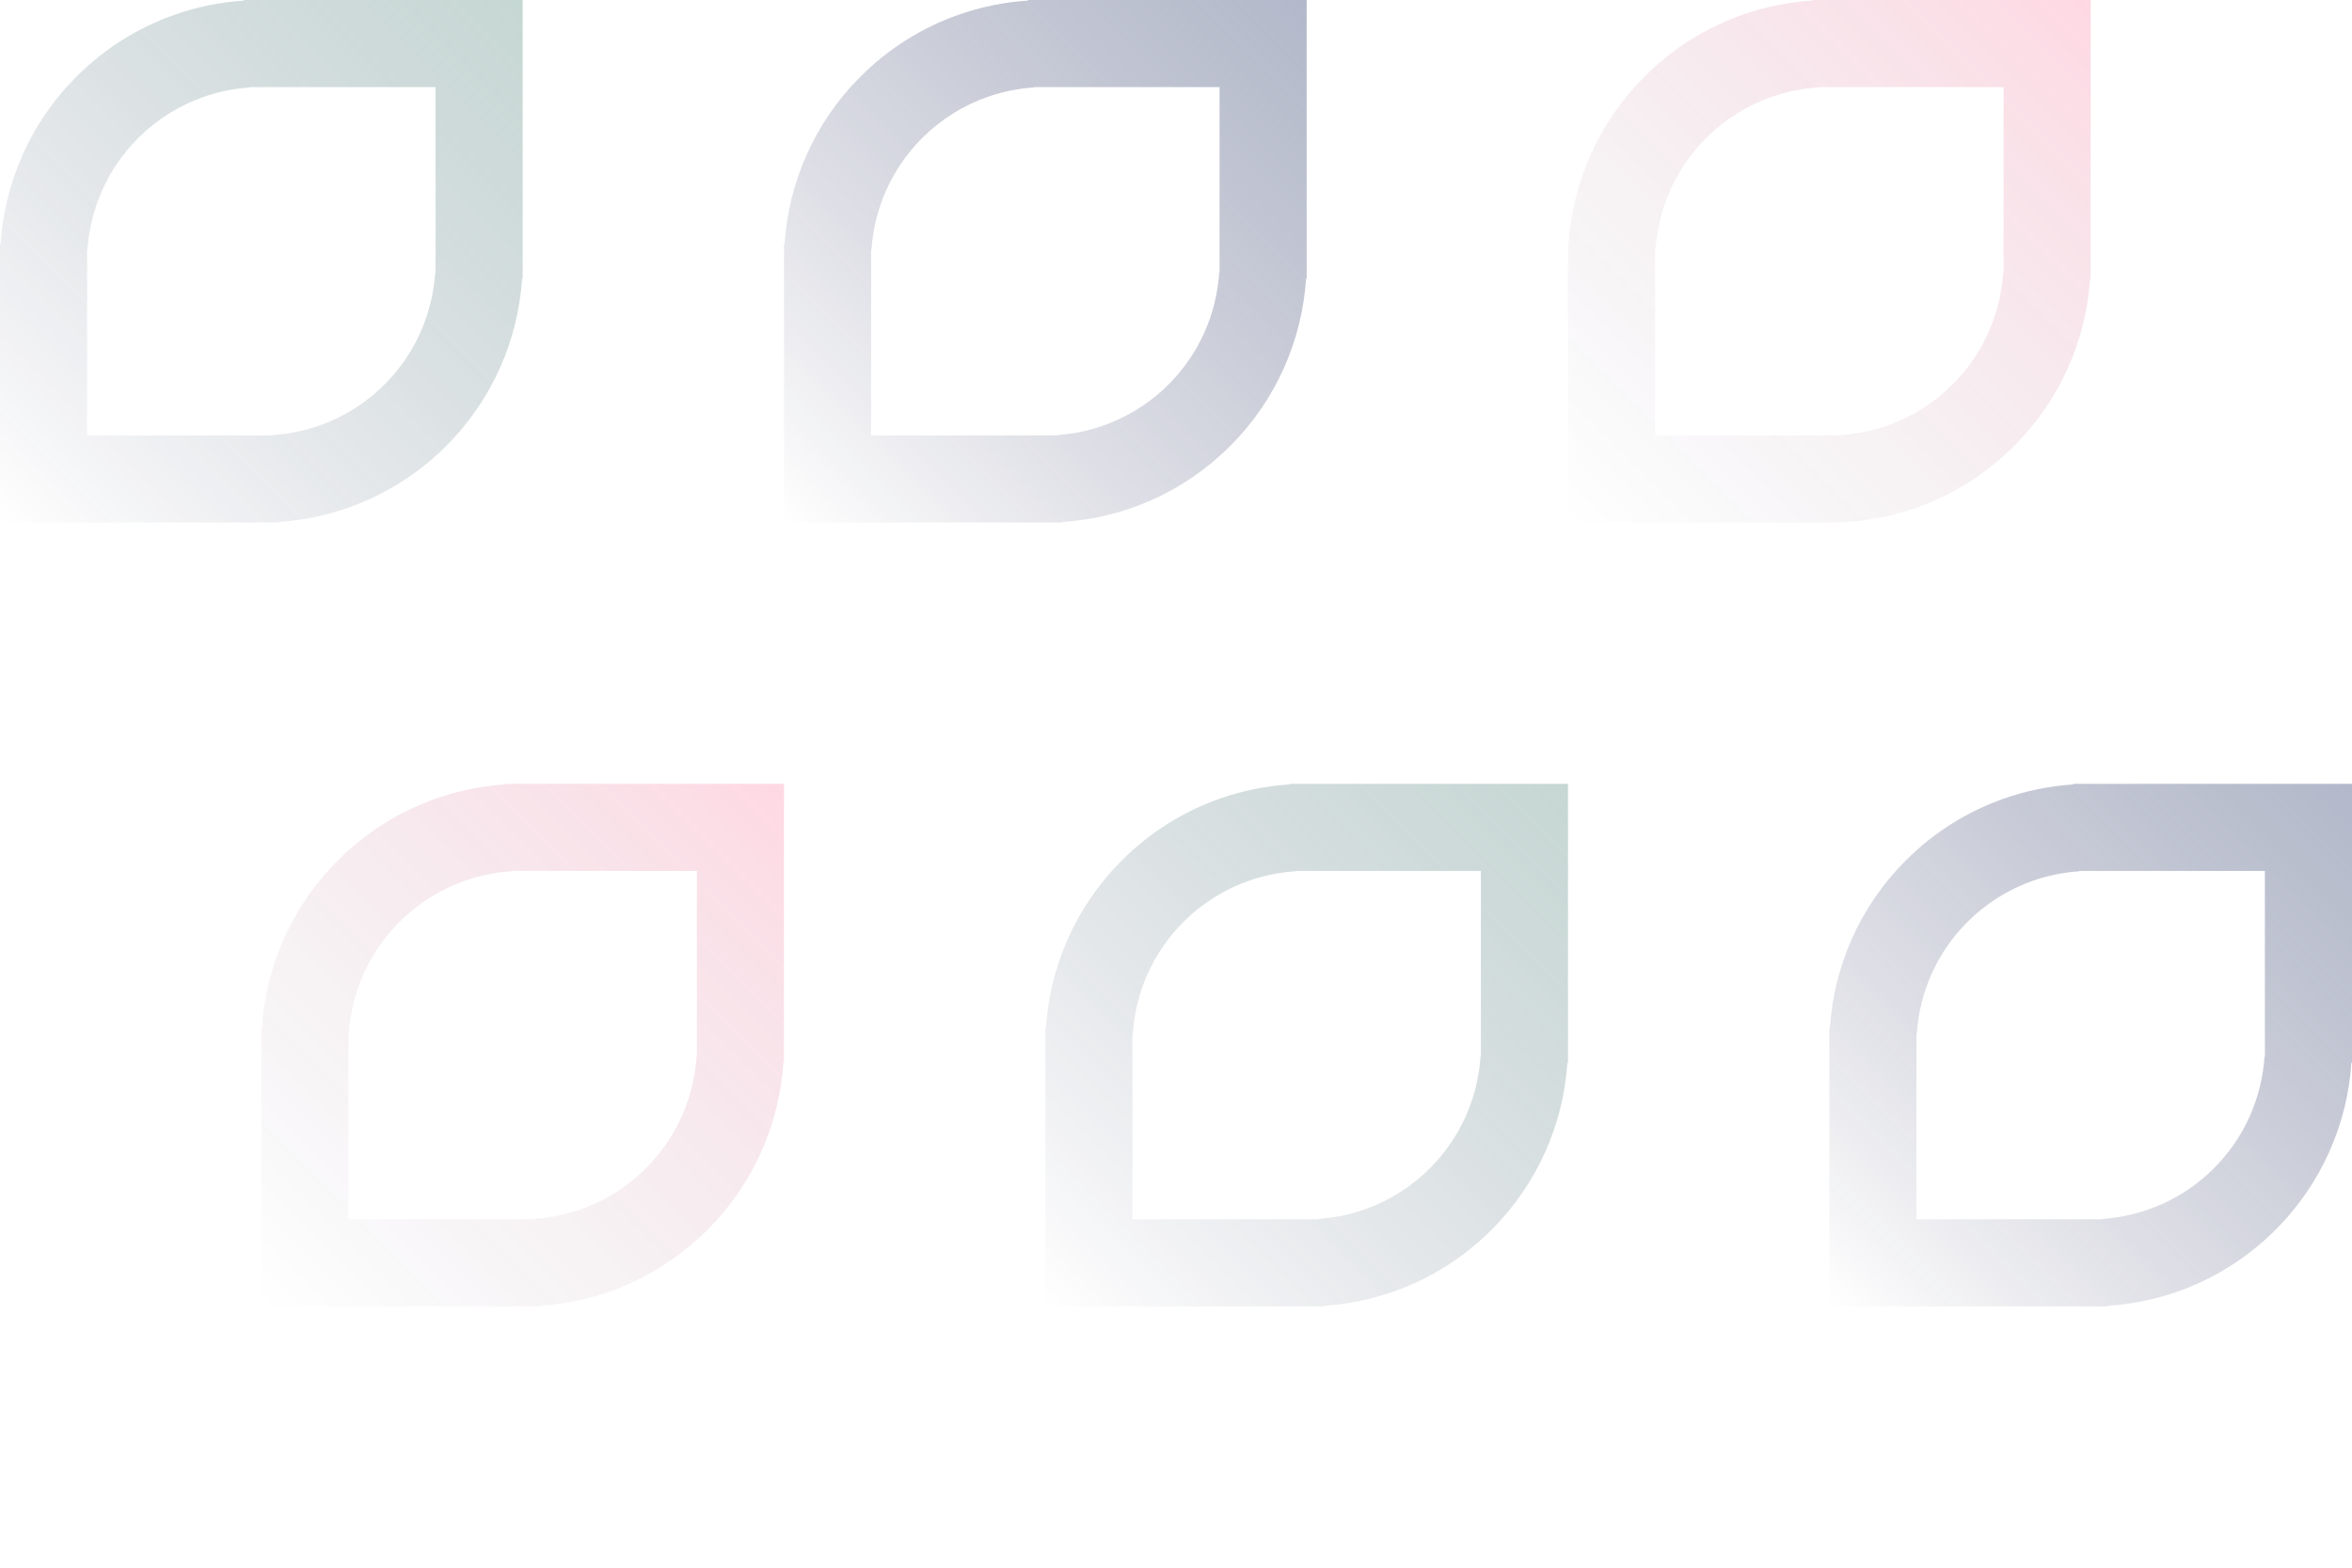 <?xml version="1.0" encoding="UTF-8" standalone="no"?>
<!DOCTYPE svg PUBLIC "-//W3C//DTD SVG 1.1//EN" "http://www.w3.org/Graphics/SVG/1.1/DTD/svg11.dtd">
<svg xmlns:xl="http://www.w3.org/1999/xlink" version="1.1" xmlns:dc="http://purl.org/dc/elements/1.1/" xmlns="http://www.w3.org/2000/svg" viewBox="0 0 67.5 45" width="67.5" height="45">
  <defs>
    <linearGradient x1="0" x2="1" id="Gradient" gradientUnits="userSpaceOnUse">
      <stop offset="0" stop-color="#010135" stop-opacity="0"/>
      <stop offset=".503" stop-color="#212b5a" stop-opacity=".2"/>
      <stop offset="1" stop-color="#3f4f7a" stop-opacity=".4"/>
    </linearGradient>
    <linearGradient id="Obj_Gradient" xl:href="#Gradient" gradientTransform="translate(22.5 15) rotate(-45) scale(21.213)"/>
    <linearGradient x1="0" x2="1" id="Gradient_2" gradientUnits="userSpaceOnUse">
      <stop offset="0" stop-color="#010135" stop-opacity="0"/>
      <stop offset=".503" stop-color="#214553" stop-opacity=".15"/>
      <stop offset="1" stop-color="#417d6e" stop-opacity=".3"/>
    </linearGradient>
    <linearGradient id="Obj_Gradient_2" xl:href="#Gradient_2" gradientTransform="translate(-7593132e-12 15) rotate(-45) scale(21.213)"/>
    <linearGradient id="Obj_Gradient_3" xl:href="#Gradient_2" gradientTransform="translate(30 37.5) rotate(-45) scale(21.213)"/>
    <linearGradient x1="0" x2="1" id="Gradient_3" gradientUnits="userSpaceOnUse">
      <stop offset="0" stop-color="#010135" stop-opacity="0"/>
      <stop offset=".503" stop-color="#92143f" stop-opacity=".075"/>
      <stop offset="1" stop-color="#ff0048" stop-opacity=".15"/>
    </linearGradient>
    <linearGradient id="Obj_Gradient_4" xl:href="#Gradient_3" gradientTransform="translate(7.5 37.5) rotate(-45) scale(21.213)"/>
    <linearGradient id="Obj_Gradient_5" xl:href="#Gradient_3" gradientTransform="translate(45 15) rotate(-45) scale(21.213)"/>
    <linearGradient id="Obj_Gradient_6" xl:href="#Gradient" gradientTransform="translate(52.5 37.5) rotate(-45) scale(21.213)"/>
  </defs>
  <g id="Canvas_2" stroke-opacity="1" fill="none" fill-opacity="1" stroke="none" stroke-dasharray="none">
    <title>Canvas 2</title>
    <g id="Canvas_2: Layer 1">
      <title>Layer 1</title>
      <g id="Graphic_56">
        <path d="M 27.5 .427 C 26.476 .788 25.515 1.378 24.697 2.197 C 23.359 3.534 22.633 5.25 22.517 7 L 22.517 7 L 22.5 7 L 22.5 7.492 C 22.5 7.497 22.5 7.503 22.5 7.508 L 22.5 15 L 29.992 15 C 29.997 15 30.003 15 30.008 15 L 30.5 15 L 30.5 14.983 C 32.25 14.867 33.966 14.141 35.303 12.803 C 36.641 11.466 37.367 9.75 37.483 8 L 37.5 8 L 37.5 7.508 C 37.5 7.503 37.5 7.497 37.5 7.492 L 37.5 375e-8 L 30.008 375e-8 C 30.003 -125e-8 29.997 -125e-8 29.992 375e-8 L 29.5 375e-8 L 29.5 .017 C 28.822 .062 28.148 .198 27.5 .427 Z M 27.5 .427 L 27.5 375e-8 L 27.5 375e-8 Z M 28.333 2.785 C 28.765 2.632 29.214 2.541 29.667 2.511 L 29.667 2.5 L 29.995 2.5 C 29.998 2.5 30.002 2.5 30.005 2.5 L 35 2.5 L 35 7.495 C 35 7.498 35 7.502 35 7.505 L 35 7.833 L 34.989 7.833 C 34.911 9 34.427 10.144 33.536 11.036 C 32.644 11.927 31.5 12.411 30.333 12.489 L 30.333 12.5 L 30.005 12.5 C 30.002 12.5 29.998 12.5 29.995 12.5 L 25 12.5 L 25 7.505 C 25 7.502 25 7.498 25 7.495 L 25 7.167 L 25.011 7.167 L 25.011 7.167 C 25.089 6 25.573 4.856 26.464 3.964 C 27.01 3.419 27.651 3.025 28.333 2.785 Z M 28.333 2.785 L 28.333 2.5 L 28.333 2.5 Z" fill="url(#Obj_Gradient)"/>
      </g>
      <g id="Graphic_57">
        <path d="M 5 .427 C 3.976 .788 3.015 1.378 2.197 2.197 C .859 3.534 .133 5.25 .017 7 L .017 7 L -39735175e-13 7 L -39735175e-13 7.492 C -8973518e-12 7.497 -8973518e-12 7.503 -39735175e-13 7.508 L -39735175e-13 15 L 7.492 15 C 7.497 15 7.503 15 7.508 15 L 8 15 L 8 14.983 C 9.75 14.867 11.466 14.141 12.803 12.803 C 14.141 11.466 14.867 9.75 14.983 8 L 15 8 L 15 7.508 C 15 7.503 15 7.497 15 7.492 L 15 375e-8 L 7.508 375e-8 C 7.503 -125e-8 7.497 -125e-8 7.492 375e-8 L 7 375e-8 L 7 .017 C 6.322 .062 5.648 .198 5 .427 Z M 5 .427 L 5 375e-8 L 5 375e-8 Z M 5.833 2.785 C 6.265 2.632 6.714 2.541 7.167 2.511 L 7.167 2.5 L 7.495 2.5 C 7.498 2.5 7.502 2.5 7.505 2.5 L 12.5 2.5 L 12.5 7.495 C 12.5 7.498 12.5 7.502 12.5 7.505 L 12.5 7.833 L 12.489 7.833 C 12.411 9 11.927 10.144 11.036 11.036 C 10.144 11.927 9 12.411 7.833 12.489 L 7.833 12.5 L 7.505 12.5 C 7.502 12.5 7.498 12.5 7.495 12.5 L 2.5 12.5 L 2.5 7.505 C 2.5 7.502 2.5 7.498 2.5 7.495 L 2.5 7.167 L 2.511 7.167 L 2.511 7.167 C 2.589 6 3.073 4.856 3.964 3.964 C 4.51 3.419 5.151 3.025 5.833 2.785 Z M 5.833 2.785 L 5.833 2.5 L 5.833 2.5 Z" fill="url(#Obj_Gradient_2)"/>
      </g>
      <g id="Graphic_59">
        <path d="M 35 22.927 C 33.976 23.288 33.015 23.878 32.197 24.697 C 30.859 26.034 30.133 27.75 30.017 29.5 L 30.017 29.5 L 30 29.5 L 30 29.992 C 30 29.997 30 30.003 30 30.008 L 30 37.5 L 37.492 37.5 C 37.497 37.5 37.503 37.5 37.508 37.5 L 38 37.5 L 38 37.483 C 39.75 37.367 41.466 36.641 42.803 35.303 C 44.141 33.966 44.867 32.25 44.983 30.5 L 45 30.5 L 45 30.008 C 45 30.003 45 29.997 45 29.992 L 45 22.5 L 37.508 22.5 C 37.503 22.5 37.497 22.5 37.492 22.5 L 37 22.5 L 37 22.517 C 36.322 22.562 35.648 22.698 35 22.927 Z M 35 22.927 L 35 22.5 L 35 22.5 Z M 35.833 25.285 C 36.266 25.132 36.714 25.041 37.167 25.011 L 37.167 25 L 37.495 25 C 37.498 25 37.502 25 37.505 25 L 42.5 25 L 42.5 29.995 C 42.5 29.998 42.5 30.002 42.5 30.005 L 42.5 30.333 L 42.489 30.333 C 42.411 31.5 41.927 32.644 41.036 33.536 C 40.144 34.427 39 34.911 37.833 34.989 L 37.833 35 L 37.505 35 C 37.502 35 37.498 35 37.495 35 L 32.5 35 L 32.5 30.005 C 32.5 30.002 32.5 29.998 32.5 29.995 L 32.5 29.667 L 32.511 29.667 L 32.511 29.667 C 32.589 28.5 33.073 27.356 33.964 26.464 C 34.51 25.919 35.151 25.525 35.833 25.285 Z M 35.833 25.285 L 35.833 25 L 35.833 25 Z" fill="url(#Obj_Gradient_3)"/>
      </g>
      <g id="Graphic_58">
        <path d="M 12.5 22.927 C 11.476 23.288 10.515 23.878 9.697 24.697 C 8.359 26.034 7.633 27.75 7.517 29.5 L 7.517 29.5 L 7.5 29.5 L 7.5 29.992 C 7.5 29.997 7.5 30.003 7.5 30.008 L 7.5 37.5 L 14.992 37.5 C 14.997 37.5 15.003 37.5 15.008 37.5 L 15.5 37.5 L 15.5 37.483 C 17.25 37.367 18.966 36.641 20.303 35.303 C 21.641 33.966 22.367 32.25 22.483 30.5 L 22.5 30.5 L 22.5 30.008 C 22.5 30.003 22.5 29.997 22.5 29.992 L 22.5 22.5 L 15.008 22.5 C 15.003 22.5 14.997 22.5 14.992 22.5 L 14.5 22.5 L 14.5 22.517 C 13.822 22.562 13.148 22.698 12.5 22.927 Z M 12.5 22.927 L 12.5 22.5 L 12.5 22.5 Z M 13.333 25.285 C 13.765 25.132 14.214 25.041 14.667 25.011 L 14.667 25 L 14.995 25 C 14.998 25 15.002 25 15.005 25 L 20 25 L 20 29.995 C 20 29.998 20 30.002 20 30.005 L 20 30.333 L 19.989 30.333 C 19.911 31.5 19.427 32.644 18.536 33.536 C 17.644 34.427 16.5 34.911 15.333 34.989 L 15.333 35 L 15.005 35 C 15.002 35 14.998 35 14.995 35 L 10 35 L 10 30.005 C 10 30.002 10 29.998 10 29.995 L 10 29.667 L 10.011 29.667 L 10.011 29.667 C 10.089 28.5 10.573 27.356 11.464 26.464 C 12.01 25.919 12.651 25.525 13.333 25.285 Z M 13.333 25.285 L 13.333 25 L 13.333 25 Z" fill="url(#Obj_Gradient_4)"/>
      </g>
      <g id="Graphic_61">
        <path d="M 50 .427 C 48.976 .788 48.015 1.378 47.197 2.197 C 45.859 3.534 45.133 5.25 45.017 7 L 45.017 7 L 45 7 L 45 7.492 C 45 7.497 45 7.503 45 7.508 L 45 15 L 52.492 15 C 52.497 15 52.503 15 52.508 15 L 53 15 L 53 14.983 C 54.75 14.867 56.466 14.141 57.803 12.803 C 59.141 11.466 59.867 9.75 59.983 8 L 60 8 L 60 7.508 C 60 7.503 60 7.497 60 7.492 L 60 375e-8 L 52.508 375e-8 C 52.503 -125e-8 52.497 -125e-8 52.492 375e-8 L 52 375e-8 L 52 .017 C 51.322 .062 50.648 .198 50 .427 Z M 50 .427 L 50 375e-8 L 50 375e-8 Z M 50.833 2.785 C 51.266 2.632 51.714 2.541 52.167 2.511 L 52.167 2.5 L 52.495 2.5 C 52.498 2.5 52.502 2.5 52.505 2.5 L 57.5 2.5 L 57.5 7.495 C 57.5 7.498 57.5 7.502 57.5 7.505 L 57.5 7.833 L 57.489 7.833 C 57.411 9 56.927 10.144 56.036 11.036 C 55.144 11.927 54 12.411 52.833 12.489 L 52.833 12.5 L 52.505 12.5 C 52.502 12.5 52.498 12.5 52.495 12.5 L 47.5 12.5 L 47.5 7.505 C 47.5 7.502 47.5 7.498 47.5 7.495 L 47.5 7.167 L 47.511 7.167 L 47.511 7.167 C 47.589 6 48.073 4.856 48.964 3.964 C 49.51 3.419 50.151 3.025 50.833 2.785 Z M 50.833 2.785 L 50.833 2.5 L 50.833 2.5 Z" fill="url(#Obj_Gradient_5)"/>
      </g>
      <g id="Graphic_60">
        <path d="M 57.5 22.927 C 56.476 23.288 55.515 23.878 54.697 24.697 C 53.359 26.034 52.633 27.75 52.517 29.5 L 52.517 29.5 L 52.5 29.5 L 52.5 29.992 C 52.5 29.997 52.5 30.003 52.5 30.008 L 52.5 37.5 L 59.992 37.5 C 59.997 37.5 60.003 37.5 60.008 37.5 L 60.5 37.5 L 60.5 37.483 C 62.25 37.367 63.966 36.641 65.303 35.303 C 66.641 33.966 67.367 32.25 67.483 30.5 L 67.5 30.5 L 67.5 30.008 C 67.5 30.003 67.5 29.997 67.5 29.992 L 67.5 22.5 L 60.008 22.5 C 60.003 22.5 59.997 22.5 59.992 22.5 L 59.5 22.5 L 59.5 22.517 C 58.822 22.562 58.148 22.698 57.5 22.927 Z M 57.5 22.927 L 57.5 22.5 L 57.5 22.5 Z M 58.333 25.285 C 58.766 25.132 59.214 25.041 59.667 25.011 L 59.667 25 L 59.995 25 C 59.998 25 60.002 25 60.005 25 L 65 25 L 65 29.995 C 65 29.998 65 30.002 65 30.005 L 65 30.333 L 64.989 30.333 C 64.911 31.5 64.427 32.644 63.536 33.536 C 62.644 34.427 61.5 34.911 60.333 34.989 L 60.333 35 L 60.005 35 C 60.002 35 59.998 35 59.995 35 L 55 35 L 55 30.005 C 55 30.002 55 29.998 55 29.995 L 55 29.667 L 55.011 29.667 L 55.011 29.667 C 55.089 28.5 55.573 27.356 56.464 26.464 C 57.01 25.919 57.651 25.525 58.333 25.285 Z M 58.333 25.285 L 58.333 25 L 58.333 25 Z" fill="url(#Obj_Gradient_6)"/>
      </g>
    </g>
  </g>
</svg>
